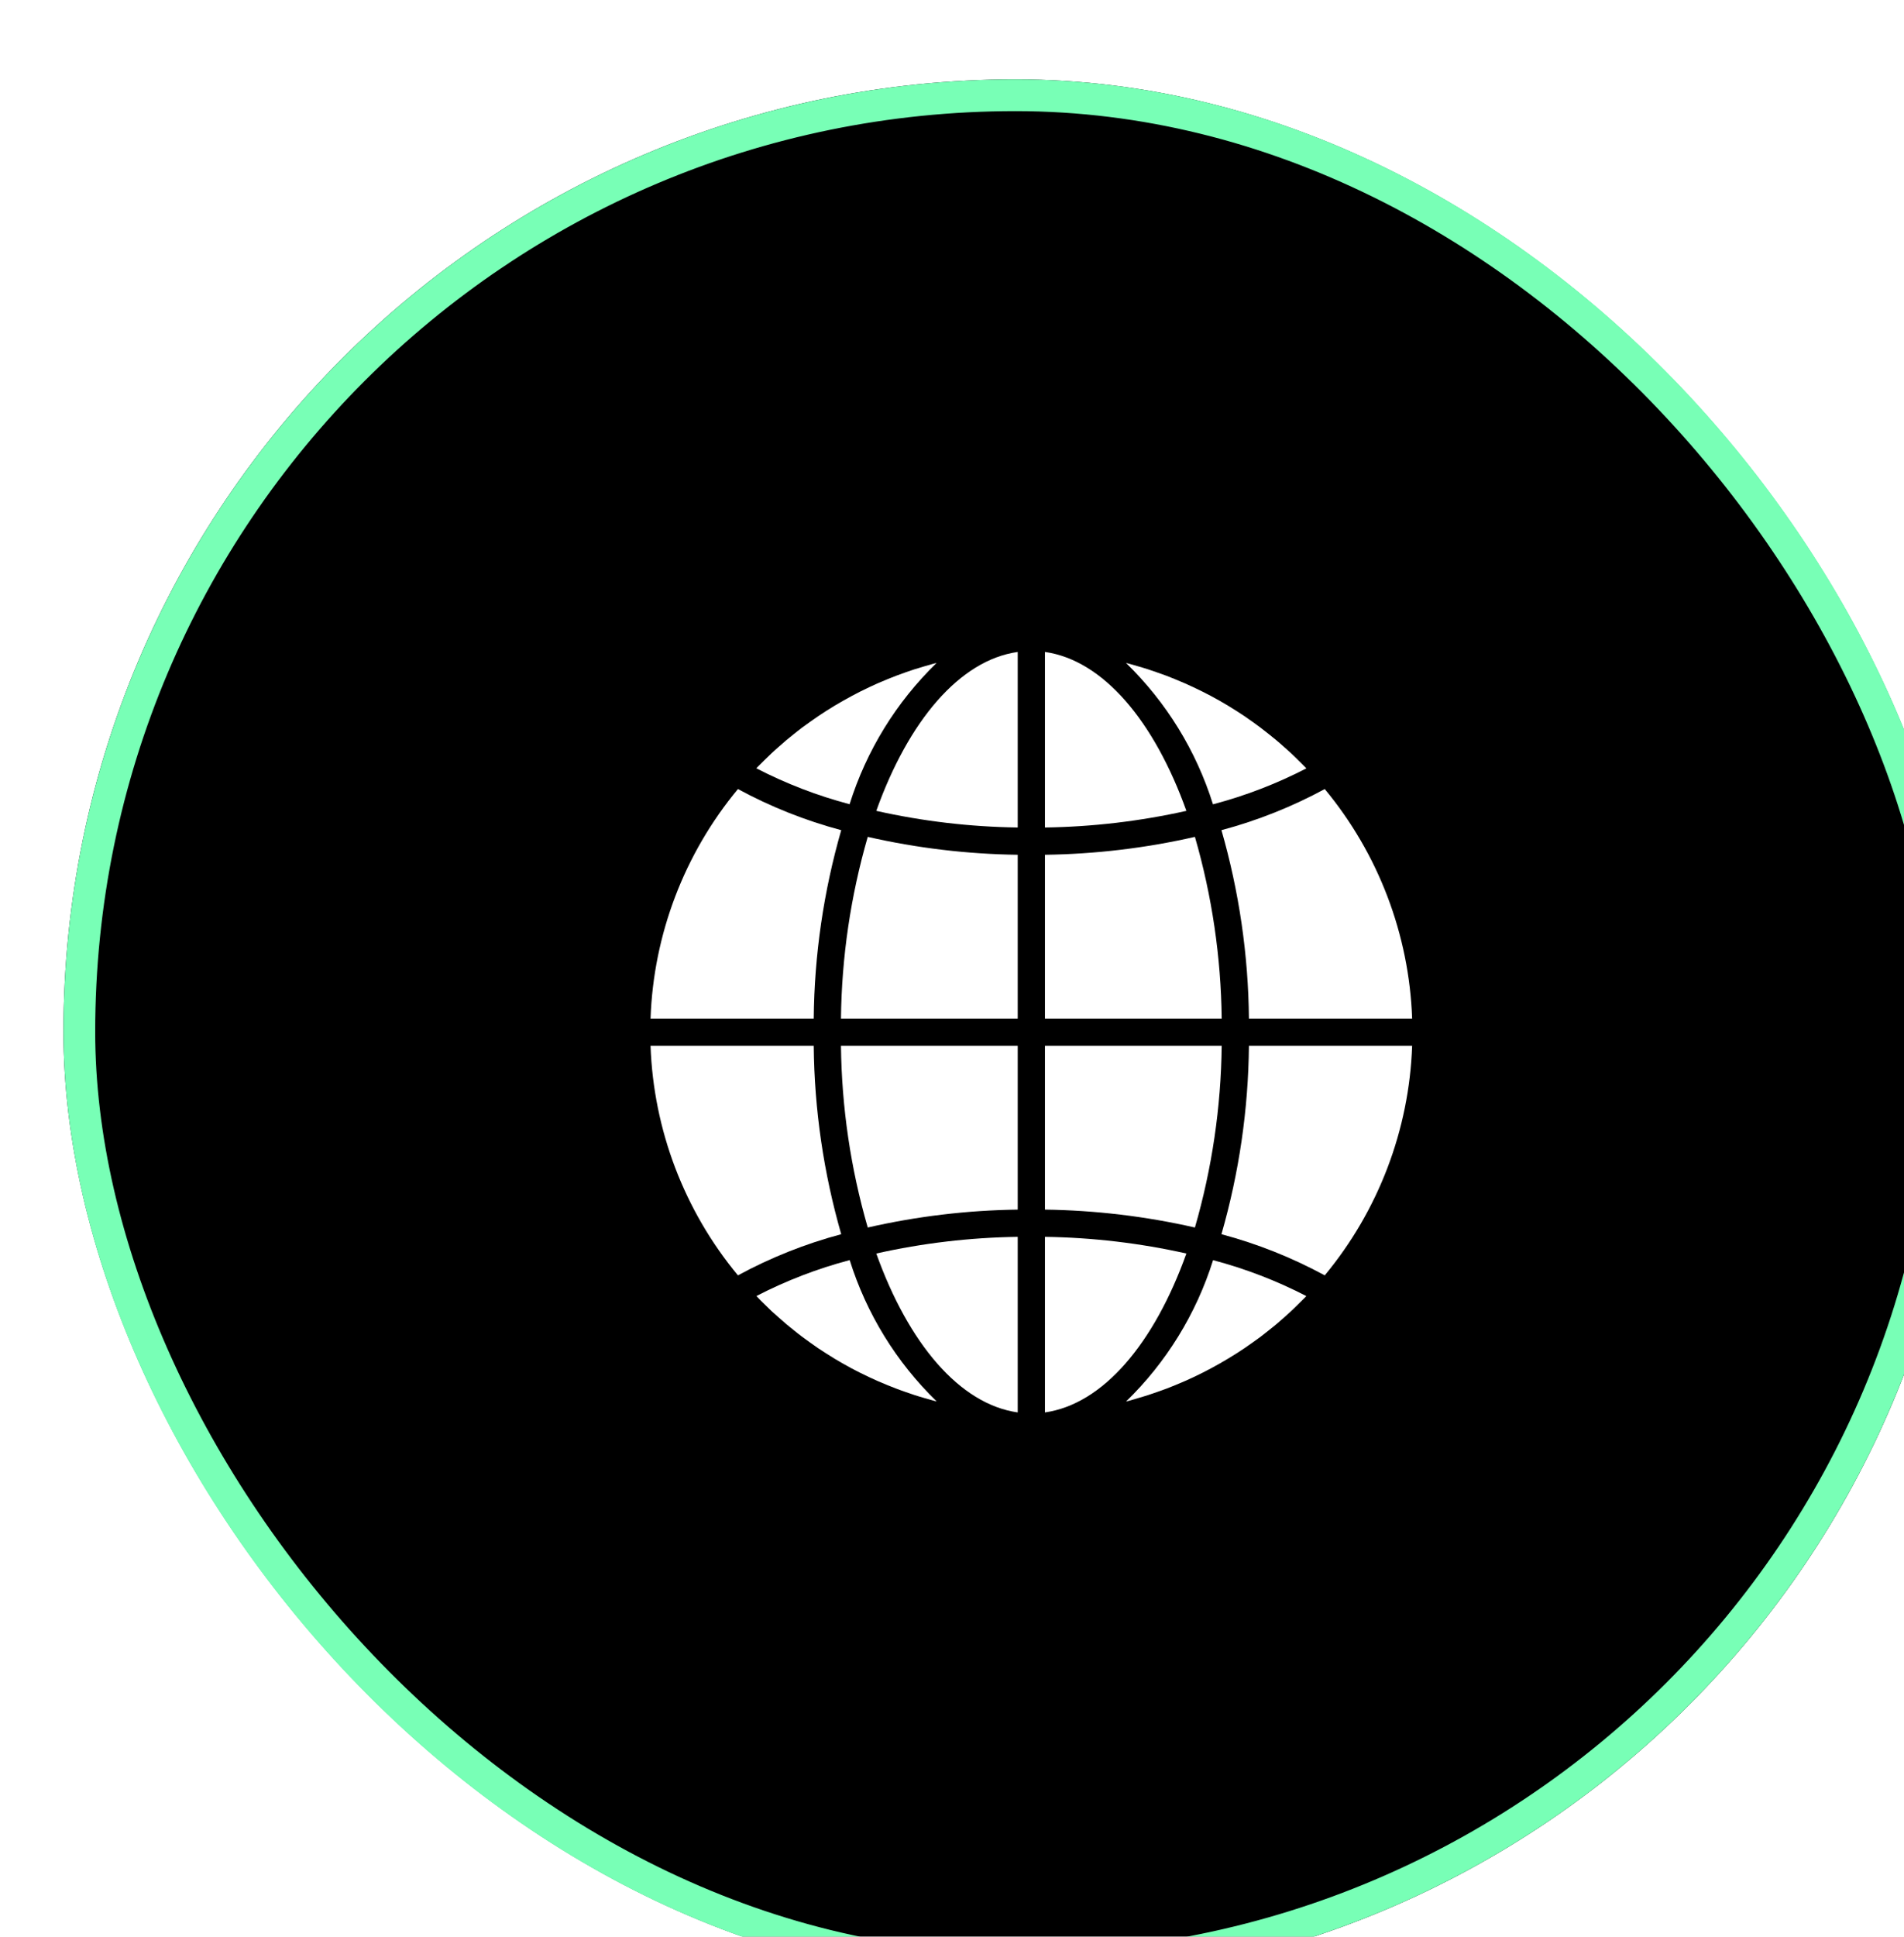 <svg width="60" height="61" viewBox="0 0 60 61" fill="none" xmlns="http://www.w3.org/2000/svg">
<g filter="url(#filter0_i_276_62270)">
<rect y="0.5" width="60" height="60" rx="30" fill="black"/>
<rect x="0.5" y="1" width="59" height="59" rx="29.5" stroke="#78FFB6"/>
<g clip-path="url(#clip0_276_62270)">
<path d="M30.929 42.486C32.764 42.225 34.373 40.309 35.386 37.481C33.922 37.153 32.428 36.977 30.929 36.956V42.486Z" fill="white"/>
<path d="M33.861 42.036C33.969 42.004 34.078 41.973 34.185 41.938C34.275 41.909 34.364 41.877 34.454 41.846C34.559 41.81 34.664 41.772 34.769 41.733C34.858 41.699 34.947 41.663 35.035 41.627C35.138 41.584 35.24 41.541 35.34 41.498C35.429 41.459 35.516 41.419 35.604 41.378C35.703 41.331 35.801 41.283 35.899 41.234C35.985 41.19 36.071 41.146 36.157 41.1C36.253 41.048 36.348 40.996 36.443 40.942C36.529 40.893 36.612 40.844 36.695 40.794C36.788 40.737 36.881 40.68 36.973 40.623C37.055 40.57 37.137 40.517 37.218 40.462C37.309 40.401 37.398 40.338 37.487 40.274C37.567 40.217 37.646 40.16 37.724 40.103C37.81 40.036 37.898 39.968 37.984 39.899C38.06 39.838 38.136 39.778 38.212 39.715C38.297 39.644 38.379 39.57 38.463 39.497C38.535 39.432 38.609 39.368 38.68 39.301C38.762 39.225 38.842 39.146 38.921 39.067C38.99 38.999 39.06 38.932 39.128 38.862C39.141 38.849 39.153 38.835 39.166 38.821C38.23 38.338 37.245 37.959 36.227 37.69C35.697 39.379 34.755 40.909 33.485 42.142C33.52 42.133 33.555 42.125 33.59 42.116C33.681 42.091 33.771 42.062 33.861 42.036Z" fill="white"/>
<path d="M42.5 30.939H37.357C37.338 32.947 37.046 34.943 36.491 36.873C37.623 37.175 38.716 37.61 39.746 38.169C41.438 36.129 42.407 33.587 42.5 30.939Z" fill="white"/>
<path d="M30.929 30.081H36.499C36.477 28.144 36.193 26.219 35.655 24.358C34.104 24.712 32.52 24.901 30.929 24.922V30.081Z" fill="white"/>
<path d="M30.929 18.534V24.063C32.428 24.042 33.922 23.866 35.386 23.539C34.373 20.71 32.764 18.794 30.929 18.534Z" fill="white"/>
<path d="M30.929 36.098C32.52 36.12 34.104 36.309 35.655 36.662C36.193 34.801 36.477 32.876 36.499 30.939H30.929V36.098Z" fill="white"/>
<path d="M39.746 22.852C38.716 23.41 37.623 23.845 36.491 24.147C37.046 26.077 37.338 28.073 37.357 30.081H42.5C42.406 27.433 41.438 24.891 39.746 22.852Z" fill="white"/>
<path d="M39.167 22.201C39.154 22.188 39.142 22.174 39.13 22.161C39.062 22.091 38.992 22.023 38.923 21.955C38.843 21.877 38.764 21.797 38.682 21.721C38.611 21.655 38.537 21.593 38.464 21.526C38.381 21.453 38.298 21.378 38.212 21.307C38.138 21.245 38.062 21.185 37.987 21.125C37.901 21.055 37.813 20.986 37.725 20.92C37.647 20.861 37.569 20.805 37.49 20.748C37.4 20.683 37.31 20.619 37.219 20.558C37.139 20.504 37.057 20.451 36.976 20.399C36.883 20.34 36.79 20.281 36.696 20.225C36.613 20.175 36.529 20.126 36.446 20.078C36.35 20.024 36.254 19.97 36.157 19.919C36.071 19.875 35.985 19.829 35.899 19.786C35.801 19.736 35.701 19.688 35.599 19.641C35.513 19.6 35.426 19.56 35.338 19.522C35.236 19.477 35.134 19.436 35.031 19.393C34.943 19.357 34.855 19.321 34.766 19.287C34.661 19.248 34.556 19.21 34.45 19.174C34.361 19.142 34.272 19.111 34.181 19.082C34.074 19.047 33.967 19.016 33.857 18.984C33.768 18.958 33.678 18.931 33.588 18.907C33.553 18.898 33.518 18.89 33.483 18.881C34.753 20.114 35.695 21.644 36.224 23.333C37.244 23.064 38.23 22.685 39.167 22.201Z" fill="white"/>
<path d="M18.5 30.081H23.643C23.662 28.073 23.954 26.077 24.509 24.147C23.377 23.845 22.284 23.41 21.254 22.852C19.562 24.891 18.593 27.433 18.5 30.081Z" fill="white"/>
<path d="M30.071 42.486V36.956C28.572 36.977 27.078 37.153 25.614 37.481C26.627 40.309 28.236 42.225 30.071 42.486Z" fill="white"/>
<path d="M30.071 30.939H24.501C24.523 32.876 24.806 34.801 25.345 36.662C26.896 36.308 28.48 36.119 30.071 36.098V30.939Z" fill="white"/>
<path d="M30.071 18.534C28.236 18.794 26.627 20.71 25.614 23.539C27.078 23.867 28.572 24.043 30.071 24.063V18.534Z" fill="white"/>
<path d="M30.071 24.922C28.48 24.901 26.896 24.712 25.345 24.358C24.806 26.219 24.523 28.144 24.501 30.081H30.071V24.922Z" fill="white"/>
<path d="M27.514 18.881C27.479 18.89 27.444 18.897 27.409 18.906C27.318 18.93 27.229 18.957 27.138 18.984C27.03 19.015 26.924 19.047 26.816 19.081C26.724 19.111 26.635 19.142 26.545 19.173C26.44 19.21 26.335 19.247 26.231 19.287C26.142 19.321 26.053 19.357 25.965 19.393C25.863 19.436 25.76 19.479 25.66 19.521C25.571 19.56 25.484 19.601 25.396 19.642C25.297 19.688 25.199 19.736 25.101 19.785C25.015 19.829 24.929 19.874 24.843 19.92C24.747 19.971 24.652 20.024 24.557 20.078C24.471 20.126 24.387 20.175 24.304 20.225C24.211 20.282 24.119 20.34 24.027 20.397C23.945 20.45 23.863 20.503 23.782 20.558C23.691 20.619 23.602 20.682 23.513 20.746C23.433 20.803 23.354 20.86 23.276 20.917C23.188 20.983 23.104 21.052 23.016 21.121C22.94 21.181 22.863 21.242 22.788 21.305C22.703 21.376 22.621 21.449 22.538 21.523C22.465 21.588 22.391 21.651 22.32 21.719C22.238 21.795 22.159 21.874 22.079 21.952C22.01 22.02 21.94 22.088 21.872 22.158C21.859 22.171 21.847 22.185 21.834 22.198C22.77 22.682 23.755 23.061 24.773 23.33C25.303 21.642 26.244 20.113 27.514 18.881Z" fill="white"/>
<path d="M22.077 39.064C22.157 39.143 22.236 39.222 22.318 39.299C22.389 39.365 22.463 39.427 22.536 39.493C22.619 39.567 22.702 39.641 22.788 39.713C22.862 39.775 22.937 39.835 23.013 39.895C23.099 39.965 23.185 40.034 23.276 40.101C23.353 40.159 23.431 40.215 23.51 40.272C23.599 40.337 23.69 40.401 23.781 40.463C23.861 40.517 23.943 40.57 24.024 40.621C24.117 40.681 24.21 40.739 24.304 40.796C24.387 40.846 24.471 40.895 24.554 40.942C24.65 40.997 24.746 41.05 24.843 41.102C24.929 41.145 25.015 41.192 25.101 41.235C25.199 41.285 25.299 41.333 25.401 41.38C25.487 41.42 25.574 41.46 25.662 41.499C25.764 41.544 25.866 41.585 25.969 41.628C26.057 41.664 26.145 41.699 26.235 41.733C26.338 41.773 26.444 41.81 26.55 41.847C26.639 41.878 26.728 41.91 26.819 41.939C26.926 41.974 27.033 42.005 27.143 42.037C27.232 42.063 27.322 42.09 27.412 42.114C27.447 42.123 27.482 42.13 27.517 42.139C26.247 40.907 25.305 39.377 24.776 37.688C23.758 37.957 22.772 38.336 21.837 38.82C21.849 38.832 21.861 38.846 21.874 38.859C21.938 38.929 22.007 38.996 22.077 39.064Z" fill="white"/>
<path d="M21.254 38.169C22.284 37.61 23.377 37.175 24.509 36.873C23.954 34.943 23.662 32.947 23.643 30.939H18.5C18.594 33.587 19.562 36.129 21.254 38.169Z" fill="white"/>
</g>
</g>
<defs>
<filter id="filter0_i_276_62270" x="0" y="0.5" width="60" height="60" filterUnits="userSpaceOnUse" color-interpolation-filters="sRGB">
<feFlood flood-opacity="0" result="BackgroundImageFix"/>
<feBlend mode="normal" in="SourceGraphic" in2="BackgroundImageFix" result="shape"/>
<feColorMatrix in="SourceAlpha" type="matrix" values="0 0 0 0 0 0 0 0 0 0 0 0 0 0 0 0 0 0 127 0" result="hardAlpha"/>
<feOffset dx="2" dy="2"/>
<feComposite in2="hardAlpha" operator="arithmetic" k2="-1" k3="1"/>
<feColorMatrix type="matrix" values="0 0 0 0 0.471 0 0 0 0 1 0 0 0 0 0.714 0 0 0 1 0"/>
<feBlend mode="normal" in2="shape" result="effect1_innerShadow_276_62270"/>
</filter>
<clipPath id="clip0_276_62270">
<rect width="24" height="24" fill="white" transform="translate(18.5 18.5)"/>
</clipPath>
</defs>
</svg>
